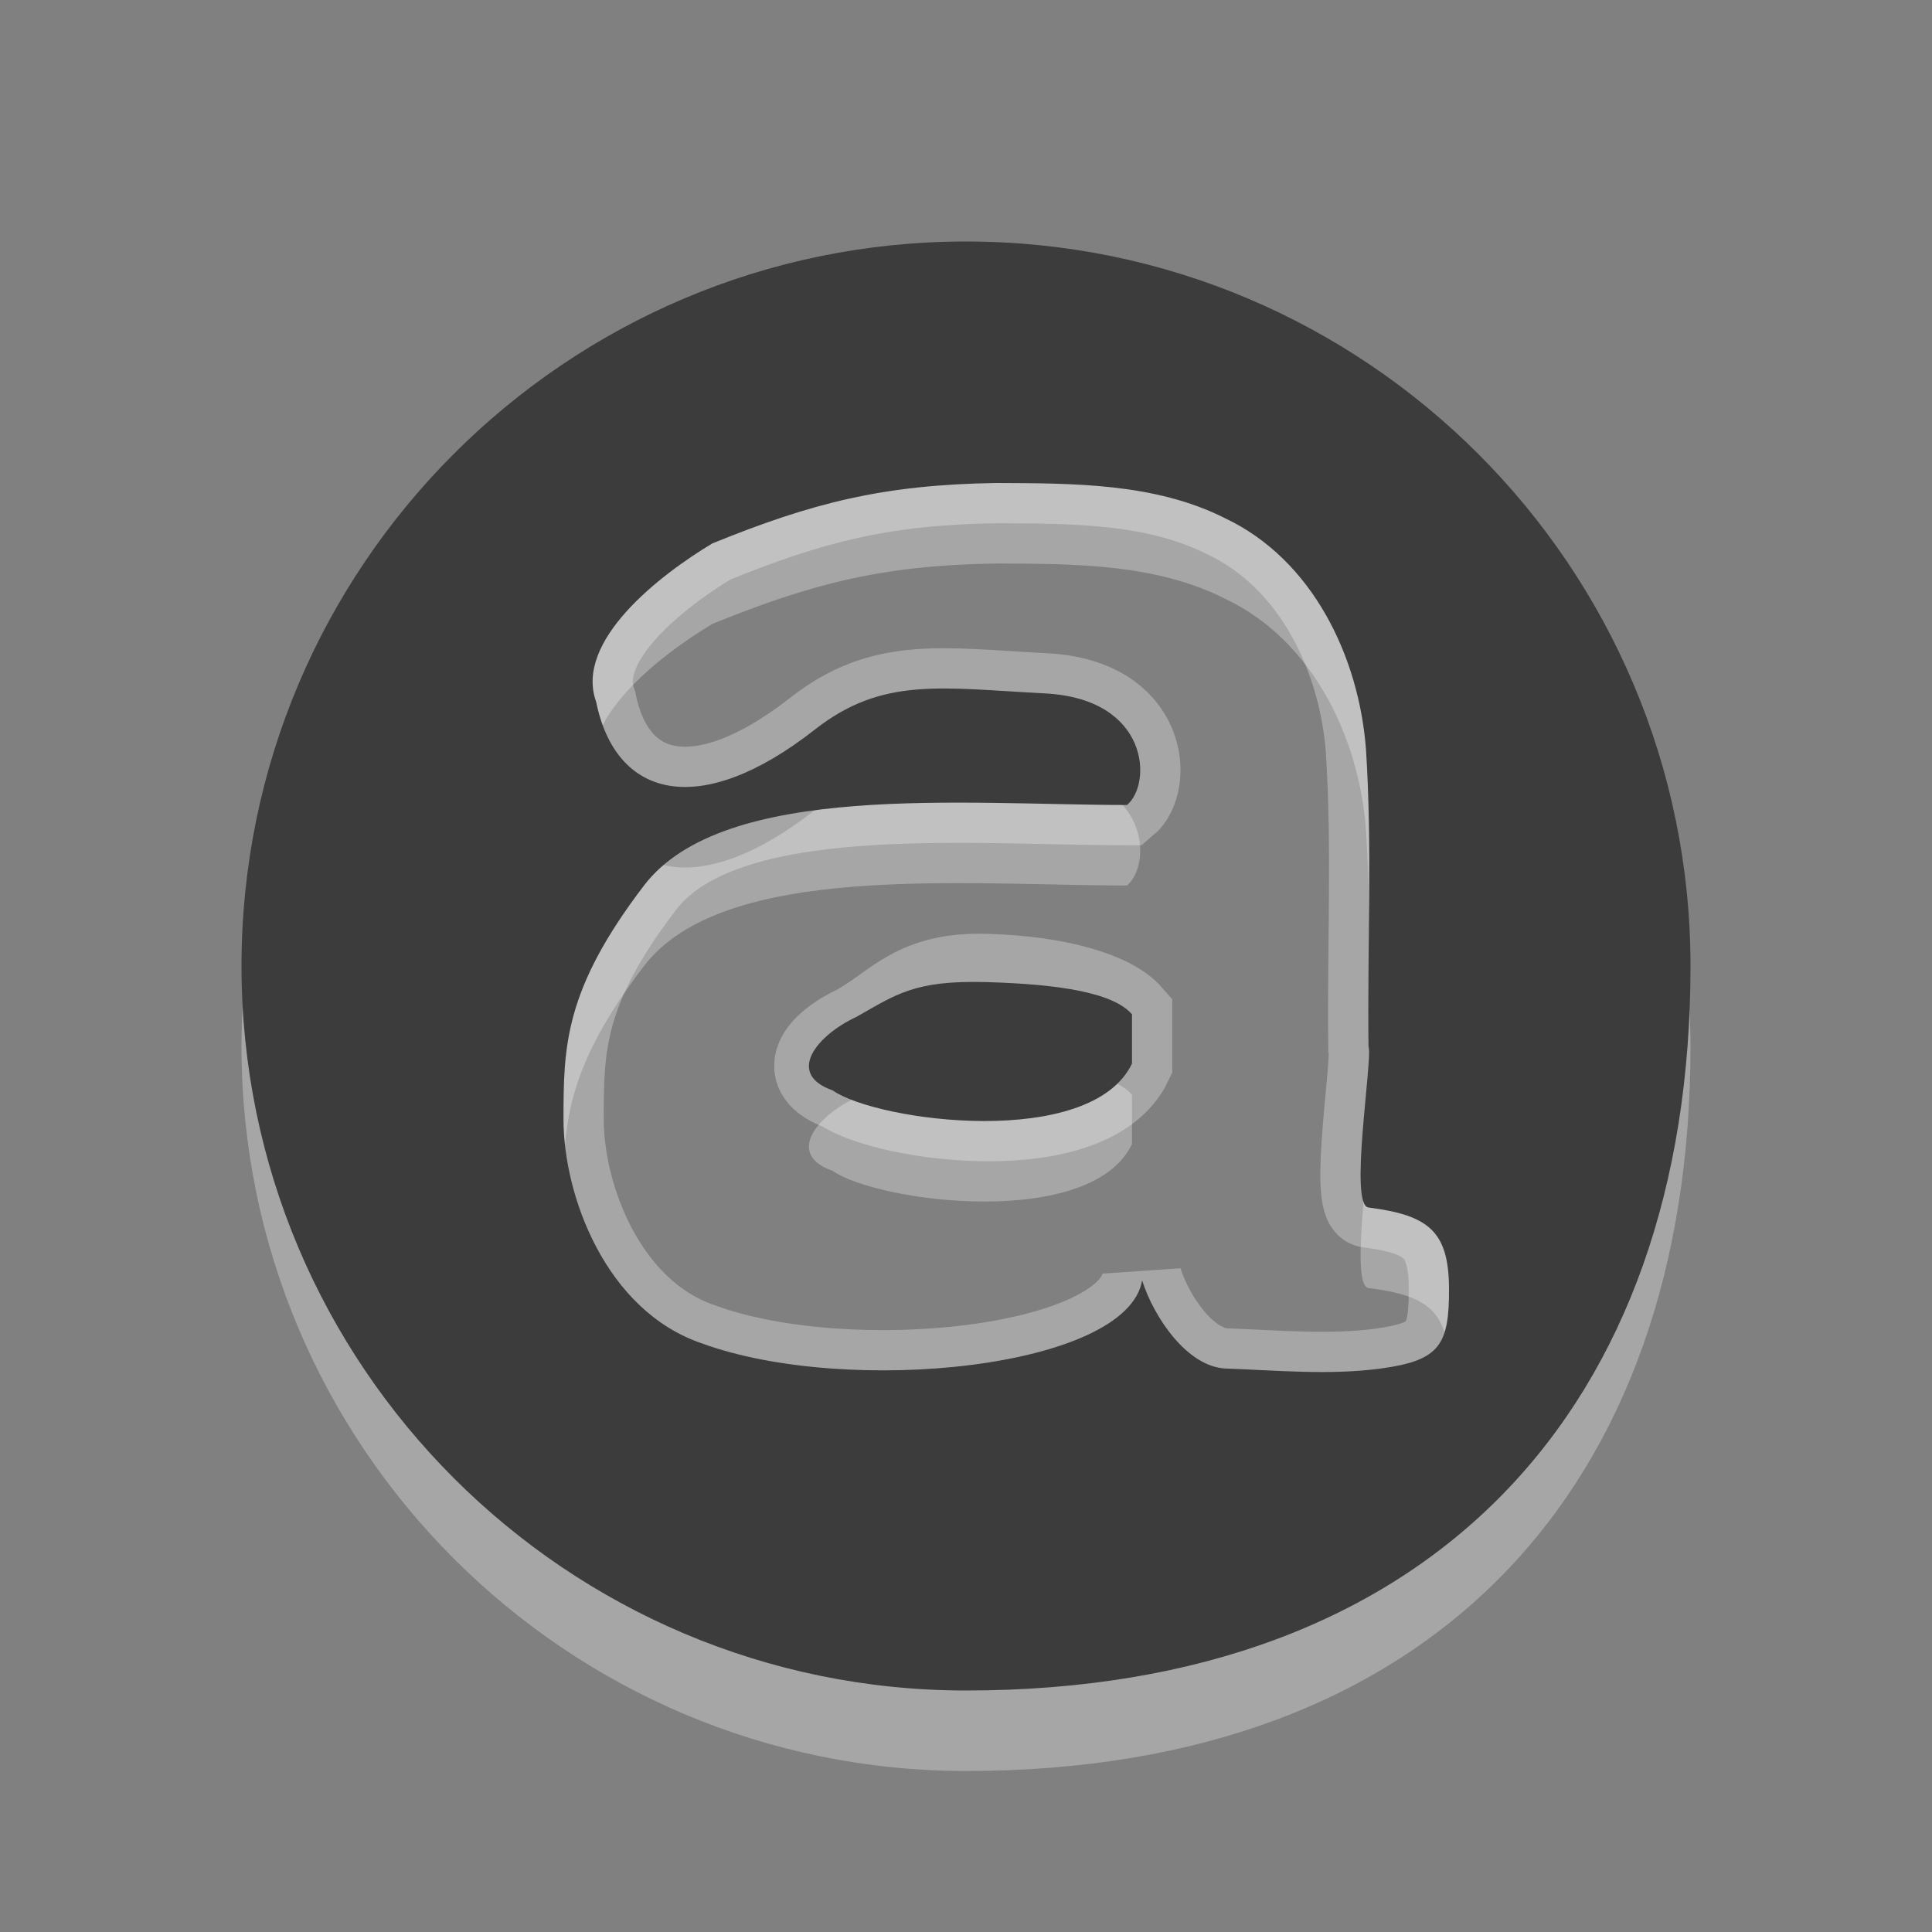 <?xml version="1.0" encoding="UTF-8" standalone="no"?>
<!-- Created with Inkscape (http://www.inkscape.org/) -->

<svg
   xmlns:dc="http://purl.org/dc/elements/1.1/"
   xmlns:cc="http://creativecommons.org/ns#"
   xmlns:rdf="http://www.w3.org/1999/02/22-rdf-syntax-ns#"
   xmlns:svg="http://www.w3.org/2000/svg"
   xmlns="http://www.w3.org/2000/svg"
   xmlns:sodipodi="http://sodipodi.sourceforge.net/DTD/sodipodi-0.dtd"
   xmlns:inkscape="http://www.inkscape.org/namespaces/inkscape"
   version="1.1"
   width="24"
   height="24"
   id="svg2882"
   inkscape:version="0.48.0 r9654"
   sodipodi:docname="audacious-panel.svg">
  <rect width="100%" height="100%" fill="#808080" stroke="none"/>
  <sodipodi:namedview
     pagecolor="#ffffff"
     bordercolor="#666666"
     borderopacity="1"
     objecttolerance="10"
     gridtolerance="10"
     guidetolerance="10"
     inkscape:pageopacity="0"
     inkscape:pageshadow="2"
     inkscape:window-width="1280"
     inkscape:window-height="753"
     id="namedview8"
     showgrid="false"
     inkscape:zoom="12.340909"
     inkscape:cx="11"
     inkscape:cy="11"
     inkscape:window-x="0"
     inkscape:window-y="24"
     inkscape:window-maximized="1"
     inkscape:current-layer="svg2882" />
  <defs
     id="defs2884" />
  <path
     inkscape:connector-curvature="0"
     style="opacity:0.3;fill:#ffffff;fill-opacity:1;stroke:none"
     id="path2555-4-5"
     d="m 12,4 c -4.966,0 -9,4.034 -9,9 0,4.966 4.034,9 9,9 5.807,0 9,-3.529 9,-9 -5e-6,-4.966 -4.034,-9 -9,-9 z m 0.375,3 c 0.959,0.004 1.975,-0.001 2.844,0.438 1.086,0.514 1.664,1.721 1.75,2.875 C 17.048,11.544 16.985,12.766 17,14 c 0.051,0.194 -0.245,1.971 0,2 0.741,0.095 0.996,0.291 1,1 0.004,0.709 -0.114,0.9 -0.844,1 -0.64,0.086 -1.293,0.023 -1.938,0 C 14.743,17.972 14.333,17.363 14.188,16.906 14,18 10.533,18.351 8.719,17.688 7.526,17.283 7,15.854 7,14.906 7,14 7.009,13.298 8,12 8.991,10.702 12,11 14,11 14.313,10.739 14.282,9.682 12.983,9.614 11.684,9.546 10.961,9.405 10.121,10.064 8.694,11.183 7.649,10.919 7.406,9.719 7.131,8.964 8.198,8.14 8.85,7.75 10.083,7.249 10.966,7.021 12.375,7 z m -0.125,6.2 c -0.895,-0.025 -1.125,0.158 -1.609,0.431 -0.5,0.232 -0.88,0.709 -0.3,0.913 0.569,0.395 3.212,0.734 3.721,-0.332 l 0,-0.612 C 13.827,13.328 13.145,13.225 12.25,13.2 z" />
  <path
     inkscape:connector-curvature="0"
     style="opacity:0.3;fill:none;stroke:#ffffff;stroke-opacity:1"
     id="path3767"
     d="m 12.375,6 c 0.959,0.004 1.975,-0.001 2.844,0.438 1.086,0.514 1.664,1.721 1.75,2.875 C 17.048,10.544 16.985,11.766 17,13 c 0.051,0.194 -0.245,1.971 0,2 0.741,0.095 0.996,0.291 1,1 0.004,0.709 -0.114,0.9 -0.844,1 -0.64,0.086 -1.293,0.023 -1.938,0 C 14.743,16.972 14.333,16.363 14.188,15.906 14,17 10.533,17.351 8.719,16.688 7.526,16.283 7,14.854 7,13.906 7,13 7.009,12.298 8,11 8.991,9.702 12,10 14,10 14.313,9.739 14.282,8.682 12.983,8.614 11.684,8.546 10.961,8.405 10.121,9.064 8.694,10.183 7.649,9.919 7.406,8.719 7.131,7.964 8.198,7.14 8.85,6.75 10.083,6.249 10.966,6.021 12.375,6 z m -0.125,6.1 c -0.895,-0.025 -1.125,0.358 -1.609,0.631 -0.5,0.232 -0.78,0.609 -0.2,0.813 0.569,0.395 3.112,0.734 3.621,-0.332 l 0,-0.612 C 13.827,12.328 13.145,12.125 12.25,12.1 z" />
  <path
     inkscape:connector-curvature="0"
     style="fill:#3c3c3c;fill-opacity:1;stroke:none"
     id="path2555-4"
     d="m 12,3 c -4.966,0 -9,4.034 -9,9 0,4.966 4.034,9 9,9 5.807,0 9,-3.529 9,-9 -5e-6,-4.966 -4.034,-9 -9,-9 z m 0.375,3 c 0.959,0.004 1.975,-0.001 2.844,0.438 1.086,0.514 1.664,1.721 1.75,2.875 C 17.048,10.544 16.985,11.766 17,13 c 0.051,0.194 -0.245,1.971 0,2 0.741,0.095 0.996,0.291 1,1 0.004,0.709 -0.114,0.9 -0.844,1 -0.64,0.086 -1.293,0.023 -1.938,0 C 14.743,16.972 14.333,16.363 14.188,15.906 14,17 10.533,17.351 8.719,16.688 7.526,16.283 7,14.854 7,13.906 7,13 7.009,12.298 8,11 8.991,9.702 12,10 14,10 14.313,9.739 14.282,8.682 12.983,8.614 11.684,8.546 10.961,8.405 10.121,9.064 8.694,10.183 7.649,9.919 7.406,8.719 7.131,7.964 8.198,7.14 8.85,6.75 10.083,6.249 10.966,6.021 12.375,6 z m -0.125,6.2 c -0.895,-0.025 -1.125,0.158 -1.609,0.431 -0.5,0.232 -0.88,0.709 -0.3,0.913 0.569,0.395 3.212,0.734 3.721,-0.332 l 0,-0.612 C 13.827,12.328 13.145,12.225 12.25,12.2 z" />
</svg>
